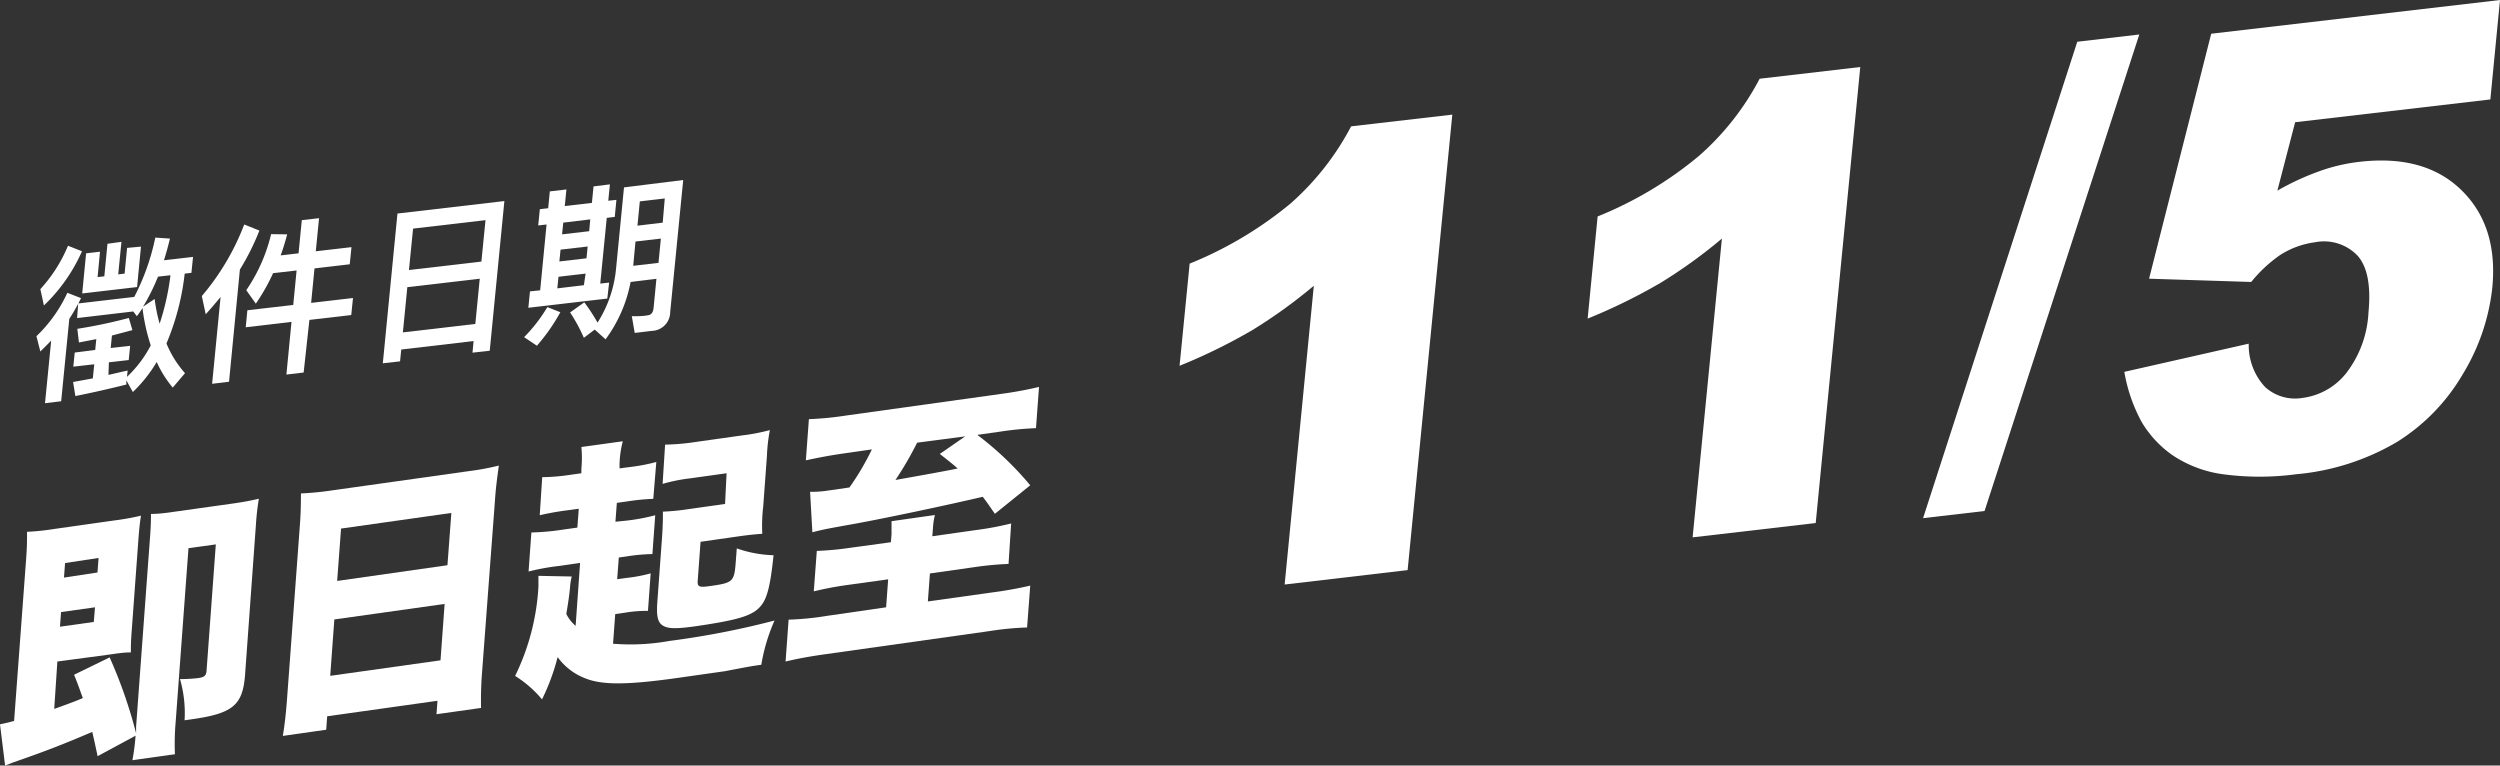 <svg xmlns="http://www.w3.org/2000/svg" viewBox="0 0 230.53 70.59"><rect x="0" y="0" width="230.53" height="70.59" fill="#333333" stroke="none"/><defs><style>.cls-1{fill:#fff;}</style></defs><title>txt-apply-day</title><g id="Layer_2" data-name="Layer 2"><g id="title"><path class="cls-1" d="M133.92,10.57l-4.12,42-11.34,1.33,2.69-27.55a47,47,0,0,1-5.67,4.09,52,52,0,0,1-6.71,3.29l.93-9.42A35.42,35.42,0,0,0,119,18.77a24.92,24.92,0,0,0,5.59-7.12Z"/><path class="cls-1" d="M171.54,6.18l-4.11,42.05-11.35,1.32L158.78,22a46.65,46.65,0,0,1-5.67,4.09,52.67,52.67,0,0,1-6.71,3.29l.92-9.42a35,35,0,0,0,9.34-5.58,24.64,24.64,0,0,0,5.6-7.12Z"/><path class="cls-1" d="M191.55,3.85l5.72-.67L183,47.12l-5.67.66Z"/><path class="cls-1" d="M203.9,3.11,230.53,0l-.89,9.17-18,2.1L210,17.58a24.2,24.2,0,0,1,3.84-1.78,16.39,16.39,0,0,1,3.67-.87q6.06-.72,9.46,2.6t2.85,9a19.3,19.3,0,0,1-2.69,7.92,18.14,18.14,0,0,1-6.06,6.28,22.1,22.1,0,0,1-9.33,3,25.45,25.45,0,0,1-6.76,0A11,11,0,0,1,200.37,42a9.88,9.88,0,0,1-2.89-3.1,14.78,14.78,0,0,1-1.59-4.61l11.47-2.6a5.67,5.67,0,0,0,1.51,4,4.12,4.12,0,0,0,3.47,1,6.13,6.13,0,0,0,4-2.27,9.93,9.93,0,0,0,2.06-5.6q.36-3.69-1-5.24a4.28,4.28,0,0,0-3.93-1.24,7.86,7.86,0,0,0-3.22,1.18A12.79,12.79,0,0,0,207.59,26l-9.42-.3Z"/><path class="cls-1" d="M8.78,32.27l.1-1-1.6.31-.15-1.26a45.71,45.71,0,0,0,4.75-1l.33,1.12-1.89.5-.11,1.15L12,31.89l-.13,1.31-1.83.21L10,34.57c.59-.13,1.19-.28,1.77-.4l-.06.58a10.79,10.79,0,0,0,2.19-2.9,17.87,17.87,0,0,1-.76-3.44c-.17.27-.35.52-.52.75l-.33-.44-5.18.61L7.21,28a16,16,0,0,1-.82,1.4L5.64,37l-1.49.18.57-5.77c-.33.34-.68.69-1,1L3.36,31a13,13,0,0,0,2.85-4l1.26.49-.24.49,5.15-.6a21.16,21.16,0,0,0,1.94-5.47l1.35.09c-.17.72-.36,1.4-.55,2l2.68-.31-.15,1.47-.62.07a23,23,0,0,1-1.68,6.44,9.49,9.49,0,0,0,1.71,2.74l-1.13,1.33a10.13,10.13,0,0,1-1.48-2.36,13,13,0,0,1-2.2,2.77l-.6-1.08,0,.39c-1.48.37-3,.72-4.7,1.06l-.21-1.3c.61-.1,1.22-.22,1.82-.33l.13-1.3-1.93.22.13-1.3Zm-1.22-9.1a15.74,15.74,0,0,1-3.51,5l-.33-1.51a13.58,13.58,0,0,0,2.55-4Zm3.64-.87-.3,3,.59-.07.23-2.37L13,22.74l-.36,3.73-5.06.59.36-3.7,1.28-.15L9,25.55l.62-.07.29-3Zm3.06,5.27a15.32,15.32,0,0,0,.46,2.28,23.17,23.17,0,0,0,1-4.47l-1.15.13a18.81,18.81,0,0,1-1.38,2.77Z"/><path class="cls-1" d="M23.92,21.26a22.83,22.83,0,0,1-1.8,3.6l-1,10.34-1.56.19.78-8c-.45.54-.9,1.07-1.37,1.59l-.36-1.68a22.52,22.52,0,0,0,3.91-6.6Zm2.56.35c-.17.66-.37,1.31-.6,1.94l1.65-.19.3-3.06,1.59-.18-.3,3.05,3.29-.38-.16,1.58L29,24.75l-.31,3.18,3.86-.45-.16,1.57-3.86.45L28,34.35l-1.59.19.47-4.86-4.22.5.15-1.57,4.23-.49.31-3.18-2.17.25A17.8,17.8,0,0,1,23.59,28l-.88-1.24A15.55,15.55,0,0,0,25,21.59Z"/><path class="cls-1" d="M45.16,32.34l-1.59.18.1-1.07L37,32.23l-.11,1.09-1.59.18,1.35-13.81,9.86-1.15Zm-1.33-2.47.41-4.17-6.68.78-.41,4.17Zm.56-5.75.38-3.82-6.68.78-.38,3.82Z"/><path class="cls-1" d="M51.67,28.79a17.41,17.41,0,0,1-2.16,3.09l-1.18-.79a14.35,14.35,0,0,0,2.14-2.77Zm.56-11.32L52.08,19l2.5-.29.15-1.52L56.24,17l-.15,1.51.75-.08L56.69,20l-.74.09-.6,6.06.82-.09L56,27.53l-7.28.85.15-1.51.94-.1.59-6.07-.77.09.15-1.5.77-.09.15-1.55Zm1.61,8.83L54,25.23l-2.5.29-.11,1.07Zm.24-2.48.11-1.09-2.5.29-.11,1.09Zm-2.14-3.29-.11,1.08,2.5-.29.1-1.09Zm3.16,9.22a11.19,11.19,0,0,0,1.71-5l.73-7.47L63,16.6l-1.2,12.18a1.74,1.74,0,0,1-1.69,1.73l-1.58.19-.27-1.54c.55,0,1,0,1.5-.09q.45-.06.51-.69l.26-2.67L58.15,26a12.94,12.94,0,0,1-2.31,5.29l-1-.9-1,.76a15.47,15.47,0,0,0-1.27-2.34l1.31-.93A16.59,16.59,0,0,1,55.1,29.75Zm3.29-5.24,2.33-.27L60.94,22l-2.34.27ZM61.3,18.3,59,18.57l-.22,2.24,2.33-.28Z"/><path class="cls-1" d="M9,69.73c-.27-1.29-.36-1.65-.49-2.24-2.69,1.14-4.11,1.71-7.34,2.83l-.7.27L0,66.79c.37-.08.56-.11,1.3-.31L2.42,51.41c.06-.87.08-1.49.07-2.37a23,23,0,0,0,2.56-.27L10.48,48A23.26,23.26,0,0,0,13,47.55c-.09.58-.15,1-.25,2.37l-.6,8.18c-.07.92-.09,1.52-.08,2.06-.65,0-1.14.08-2,.2L5.29,61,5,65.37c1.12-.4,2-.72,2.64-1-.29-.77-.38-1.1-.81-2.15l3.28-1.6a43.75,43.75,0,0,1,2.44,7c0-.2,0-.2,0-.62l1.27-17.26c.08-1,.11-1.81.1-2.35.81,0,1.51-.11,2.22-.21l5.48-.77c.88-.13,1.32-.21,2.25-.42a23.53,23.53,0,0,0-.27,2.38l-1,13.82c-.21,2.84-1.11,3.6-4.95,4.14l-.63.09a11.32,11.32,0,0,0-.42-3.8,14.43,14.43,0,0,0,1.65-.09c.61-.08.77-.23.8-.72L19.9,50.2l-2.52.35-1.18,16a23.64,23.64,0,0,0-.07,3l-3.92.55a19.56,19.56,0,0,0,.29-2.26ZM5.53,57.79l3.12-.44L8.76,56l-3.13.44Zm3.46-5,.1-1.34L6,51.92l-.1,1.34Z"/><path class="cls-1" d="M43.26,43.44A23.14,23.14,0,0,0,46,42.93c-.15,1.08-.27,2-.33,2.83L44.46,61.89a32.28,32.28,0,0,0-.1,3.39l-4.11.58.09-1.24L30.17,66.05l-.09,1.24-4,.57c.17-1,.3-2.18.39-3.43l1.19-16.11c.07-.92.09-1.81.09-2.82a26.79,26.79,0,0,0,2.8-.27ZM30.83,57.12l-.38,5.2,10.17-1.43.38-5.2Zm10.43-5,.36-4.82L31.45,48.74l-.36,4.83Z"/><path class="cls-1" d="M53.49,51.91l-1.88.27a21.33,21.33,0,0,0-2.87.52L49,49.1a22.1,22.1,0,0,0,2.89-.26l1.35-.19.13-1.74-.93.13a25.41,25.41,0,0,0-2.67.47L50,44a18.16,18.16,0,0,0,2.61-.22l1-.14,0-.42a10.63,10.63,0,0,0,0-2l3.82-.53a9.19,9.19,0,0,0-.3,2.08l0,.42,1-.13a16.64,16.64,0,0,0,2.39-.46L60.24,46a19.77,19.77,0,0,0-2.36.23l-1,.14-.13,1.74L57.84,48a18.1,18.1,0,0,0,2.58-.49l-.26,3.58a17.28,17.28,0,0,0-2.39.22l-.71.1-.15,2,.88-.12A13.86,13.86,0,0,0,60,52.87l-.25,3.46a11.92,11.92,0,0,0-2.14.17l-.88.13-.2,2.73a20.25,20.25,0,0,0,5.22-.26,77.71,77.71,0,0,0,9.67-1.88,17,17,0,0,0-1.22,4.08c-.93.13-.93.13-3.34.59l-4.5.64c-4.59.64-6.87.65-8.44,0a5.58,5.58,0,0,1-2.5-1.94,19.7,19.7,0,0,1-1.44,3.9,10.41,10.41,0,0,0-2.48-2.16,21.43,21.43,0,0,0,2.15-8.23c0-.3,0-.62,0-1l3.07.06a5.71,5.71,0,0,0-.16,1.06c-.07.72-.18,1.45-.34,2.39a3.37,3.37,0,0,0,.86,1.1Zm16.89-5.23a15.33,15.33,0,0,0-.09,2.54c-.78.06-1.32.11-2.69.31l-3,.43-.26,3.55c-.05.6.11.68,1.14.53,2.13-.3,2.23-.39,2.37-2.28l.09-1.19a11.26,11.26,0,0,0,3.39.63c-.27,2.62-.55,3.82-1.06,4.53-.73,1-1.94,1.4-6,2-1.76.25-2.56.27-3.07,0s-.7-.77-.58-2.31l.4-5.47c.09-1.21.11-1.88.11-2.77a21.18,21.18,0,0,0,2.41-.24l3.32-.47L67,43.64l-3.37.47a15.58,15.58,0,0,0-2.53.51L61.33,41a21.21,21.21,0,0,0,2.85-.25l4.18-.59a18.23,18.23,0,0,0,2.63-.5,16.12,16.12,0,0,0-.27,2.38Z"/><path class="cls-1" d="M82.21,49.27c0-.33,0-.84,0-1.21l4-.57a6.4,6.4,0,0,0-.18,1.21l-.06.75,3.94-.56a29.06,29.06,0,0,0,3.33-.62L93,52a29.71,29.71,0,0,0-3.17.3l-4.08.58-.19,2.58,6-.84A35.27,35.27,0,0,0,95,54l-.29,3.86a27.49,27.49,0,0,0-3.44.33l-15.4,2.17c-1.44.21-2.37.39-3.43.64l.28-3.86a26.88,26.88,0,0,0,3.54-.35L81.71,56l.19-2.58-3.67.51a31,31,0,0,0-3.19.6l.28-3.73a27.89,27.89,0,0,0,3.17-.3L82.15,50Zm-4.46-7.45c-1.25.18-2.3.38-3.44.63l.28-3.8A29.21,29.21,0,0,0,78,38.32l14.33-2a35.14,35.14,0,0,0,3.48-.64l-.28,3.8a29.76,29.76,0,0,0-3.29.32l-2.12.3A29.38,29.38,0,0,1,95,44.75l-3.26,2.63c-.55-.79-.68-1-1.12-1.57-3,.71-9.59,2.12-12.71,2.65-1.79.33-1.93.35-3,.62l-.21-3.73a9.63,9.63,0,0,0,1.63-.11l2-.29a24.47,24.47,0,0,0,2.07-3.51Zm6.82-1a31,31,0,0,1-2,3.44c2.87-.51,4.75-.85,5.74-1.06-.48-.42-.8-.68-1.65-1.34L89,40.24Z"/></g></g></svg>